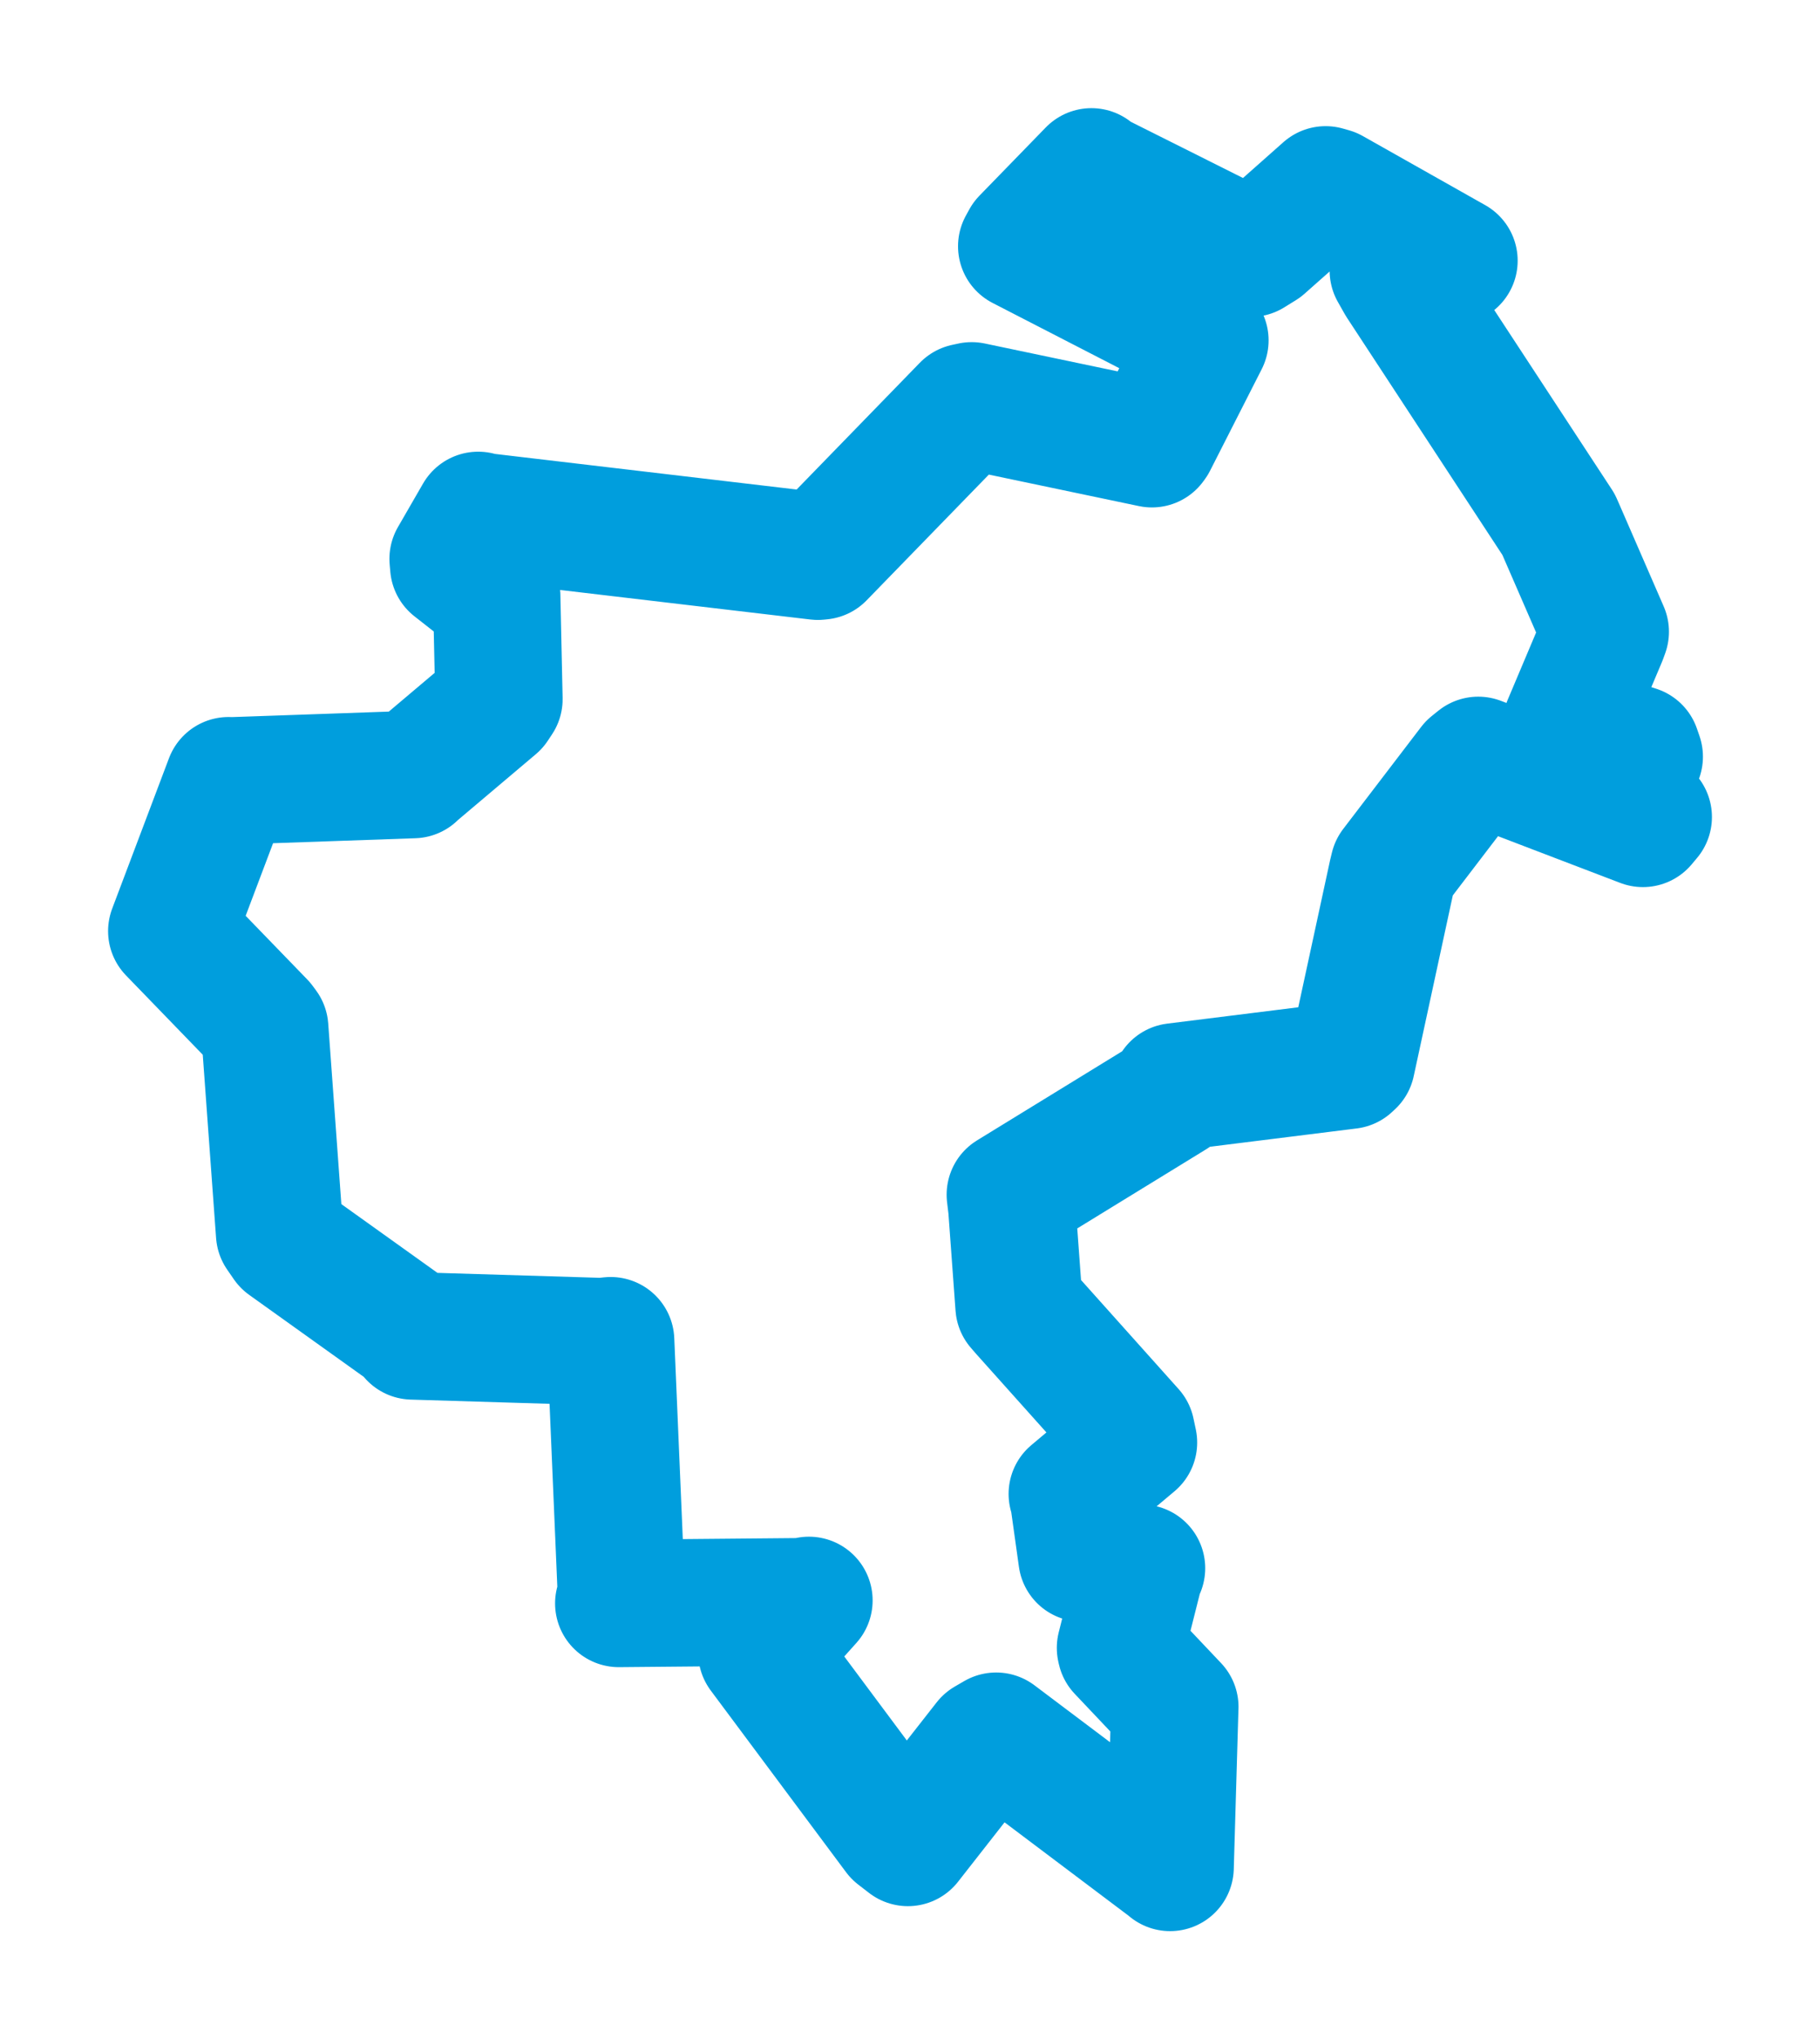 <svg viewBox="0 0 85.318 95.535" width="85.318" height="95.535" xmlns="http://www.w3.org/2000/svg">
  <title>Červený Kostelec, okres Náchod, Královéhradecký kraj, Severovýchod, Česko</title>
  <desc>Geojson of Červený Kostelec, okres Náchod, Královéhradecký kraj, Severovýchod, Česko</desc>
  <polygon points="8.053,43.62 12.256,47.96 12.408,48.165 13.108,57.784 13.418,58.233 19.193,62.362 19.339,62.583 28.226,62.853 28.625,62.81 29.131,74.723 29.007,75.116 37.694,75.037 37.921,74.976 35.748,77.398 35.714,77.414 42.055,85.923 42.561,86.313 46.259,81.593 46.698,81.338 54.823,87.453 54.852,87.483 55.07,80.026 55.073,79.965 52.549,77.299 52.527,77.199 53.436,73.591 53.512,73.467 51.345,73.034 50.722,72.987 50.336,70.234 50.267,69.987 53.135,67.579 53.026,67.066 47.986,61.437 47.772,61.19 47.434,56.569 47.362,55.97 54.977,51.298 55.081,50.918 63.23,49.902 63.353,49.788 65.264,40.958 65.339,40.648 68.993,35.868 69.298,35.623 77.017,38.572 77.266,38.275 74.496,36.052 74.464,36.005 76.844,35.449 76.726,35.108 73.604,34.099 73.414,33.98 75.157,29.854 75.251,29.596 73.199,24.879 73.061,24.566 65.636,13.241 65.316,12.675 67.553,12.413 68.159,12.212 62.421,8.975 62.143,8.896 59.175,11.525 58.633,11.86 51.252,8.165 51.164,8.053 48.056,11.248 47.897,11.537 56.416,15.922 56.483,15.945 54.063,20.701 54,20.786 45.55,19.014 45.26,19.077 38.486,26.042 38.341,26.057 22.545,24.194 22.418,24.146 21.241,26.184 21.271,26.523 23.057,27.924 23.284,27.92 23.389,32.753 23.19,33.053 19.388,36.265 19.377,36.285 10.867,36.582 10.715,36.576 8.053,43.62" stroke="#009edd" stroke-width="5.972px" fill="none" stroke-linejoin="round" vector-effect="non-scaling-stroke"></polygon>
</svg>